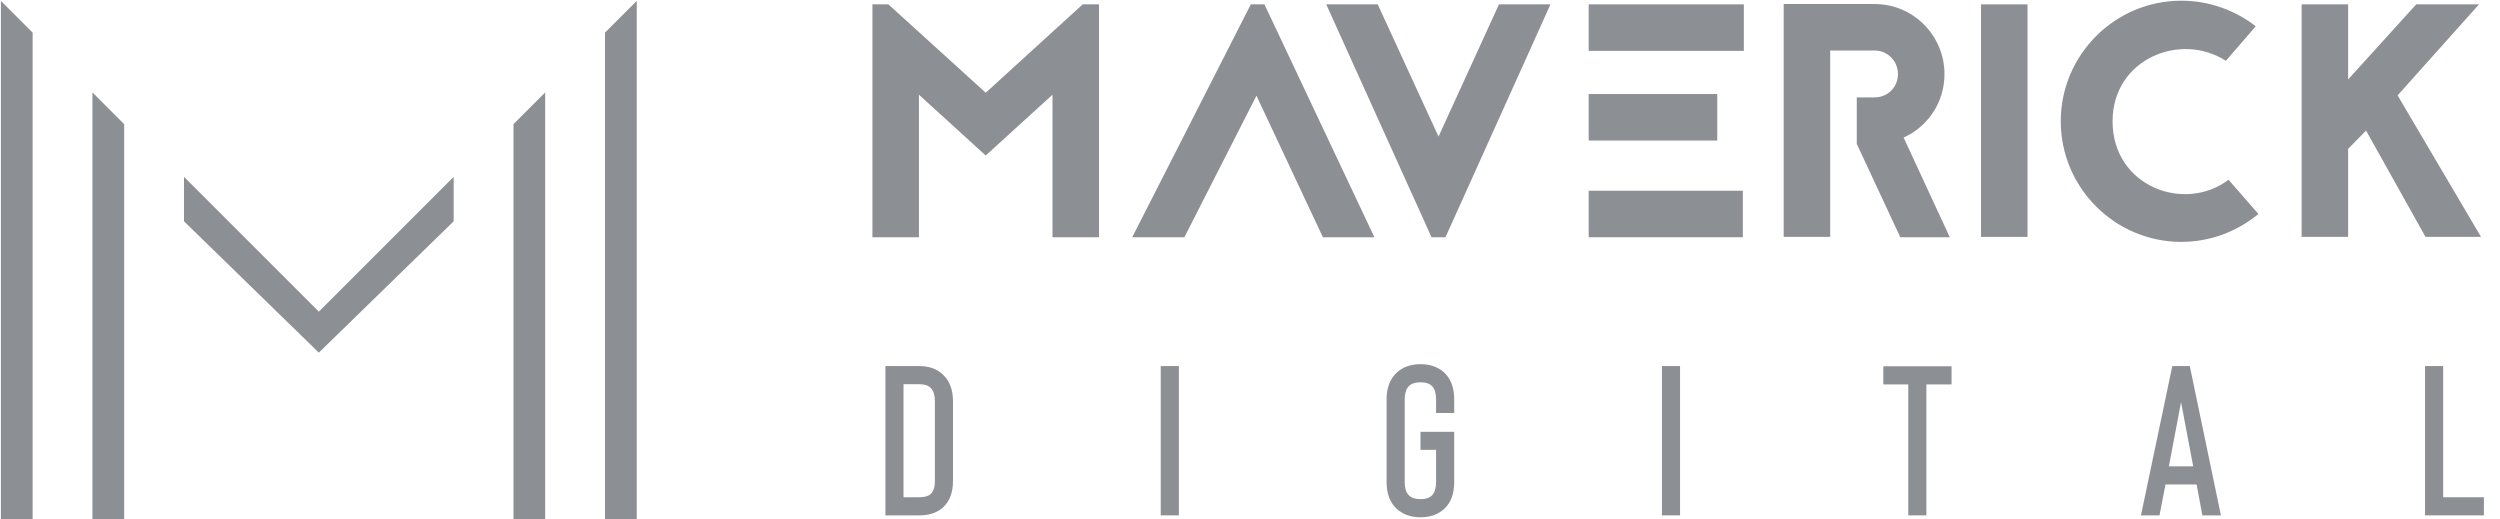 <?xml version="1.0" encoding="UTF-8"?>
<svg width="154px" height="32px" viewBox="0 0 154 32" version="1.1" xmlns="http://www.w3.org/2000/svg" xmlns:xlink="http://www.w3.org/1999/xlink">
    <!-- Generator: sketchtool 51.2 (57519) - http://www.bohemiancoding.com/sketch -->
    <title>1CDE3667-8DB9-424D-AAC8-38DDC6267E65</title>
    <desc>Created with sketchtool.</desc>
    <defs></defs>
    <g id="Page-1" stroke="none" stroke-width="1" fill="none" fill-rule="evenodd">
        <g id="Key-People" transform="translate(-215, -1038)" fill="#8C8F94">
            <g id="Footer" transform="translate(0, 1012)">
                <g id="Logo" transform="translate(215, 26)">
                    <g id="maverick_logo_white">
                        <g id="Group">
                            <polygon id="Shape" points="2.011 2.009 0.056 0.054 0.056 31.985 2.011 31.985"></polygon>
                            <polygon id="Shape" points="37.268 2.009 39.224 0.054 39.224 31.985 37.268 31.985"></polygon>
                            <polygon id="Shape" points="7.648 7.646 5.695 5.693 5.695 31.985 7.648 31.985"></polygon>
                            <polygon id="Shape" points="31.631 7.646 33.584 5.693 33.584 31.985 31.631 31.985"></polygon>
                            <polygon id="Shape" points="27.946 10.894 27.946 13.632 19.64 21.723 11.334 13.632 11.334 10.894 19.64 19.2"></polygon>
                        </g>
                        <g id="Group" transform="translate(53.6, 0)" fill-rule="nonzero">
                            <polygon id="Shape" points="11.233 14.614 11.233 5.834 7.12 9.579 3.006 5.834 3.006 14.614 0.141 14.614 0.141 0.268 1.124 0.268 7.12 5.712 13.095 0.268 14.098 0.268 14.098 14.614 11.233 14.614"></polygon>
                            <polygon id="Shape" points="23.45 0.268 16.145 14.614 19.357 14.614 23.798 5.896 27.891 14.614 31.063 14.614 24.289 0.268 23.45 0.268"></polygon>
                            <polygon id="Shape" points="35.442 14.614 41.909 0.268 38.737 0.268 35.013 8.413 31.268 0.268 28.096 0.268 34.583 14.614 35.442 14.614"></polygon>
                            <path d="M53.82,0.268 L44.263,0.268 L44.263,3.133 L53.82,3.133 L53.82,0.268 Z M44.263,8.658 L52.182,8.658 L52.182,5.793 L44.263,5.793 L44.263,8.658 Z M44.263,14.614 L53.758,14.614 L53.758,11.749 L44.263,11.749 L44.263,14.614 Z" id="Shape"></path>
                            <path d="M61.882,3.112 C62.681,3.112 63.315,3.767 63.315,4.566 C63.315,5.364 62.681,5.998 61.882,5.998 L60.777,5.998 L60.777,8.863 L63.458,14.614 L66.508,14.614 L63.663,8.474 C65.157,7.799 66.18,6.305 66.18,4.566 C66.18,2.192 64.256,0.248 61.882,0.248 L56.275,0.248 L56.275,14.593 L59.14,14.593 L59.14,3.112 L61.882,3.112 Z" id="Shape"></path>
                            <rect id="Rectangle-path" x="68.431" y="0.268" width="2.865" height="14.325"></rect>
                            <path d="M85.355,1.619 C84.086,0.636 82.49,0.043 80.771,0.043 C76.678,0.043 73.343,3.378 73.343,7.471 C73.343,11.564 76.678,14.9 80.771,14.9 C82.572,14.9 84.23,14.245 85.519,13.181 L83.677,11.073 C80.976,13.12 76.535,11.503 76.535,7.471 C76.535,3.624 80.73,1.946 83.513,3.747 L85.355,1.619 Z" id="Shape"></path>
                            <polygon id="Shape" points="95.812 14.593 99.23 14.593 94.093 5.875 99.107 0.268 95.239 0.268 91.044 4.893 91.044 0.268 88.179 0.268 88.179 14.593 91.044 14.593 91.044 9.17 92.149 8.045"></polygon>
                        </g>
                        <g id="Group" transform="translate(54.4, 22.4)" fill-rule="nonzero">
                            <path d="M2.23,9.347 C2.825,9.347 3.307,9.189 3.674,8.874 C4.095,8.488 4.305,7.941 4.305,7.231 L4.305,2.318 C4.305,1.609 4.095,1.057 3.674,0.663 C3.307,0.321 2.825,0.15 2.23,0.15 L0.141,0.15 L0.141,9.347 L2.23,9.347 Z M1.257,1.267 L2.23,1.267 C2.562,1.267 2.805,1.352 2.959,1.523 C3.112,1.694 3.189,1.959 3.189,2.318 L3.189,7.231 C3.189,7.608 3.101,7.875 2.926,8.033 C2.786,8.164 2.553,8.23 2.23,8.23 L1.257,8.23 L1.257,1.267 Z" id="Shape"></path>
                            <rect id="Rectangle-path" x="17.101" y="0.15" width="1.117" height="9.196"></rect>
                            <path d="M33.103,9.465 C33.69,9.465 34.176,9.294 34.561,8.953 C34.973,8.567 35.179,8.015 35.179,7.297 L35.179,4.197 L33.103,4.197 L33.103,5.313 L34.062,5.313 L34.062,7.297 C34.062,7.656 33.986,7.921 33.832,8.092 C33.679,8.263 33.436,8.348 33.103,8.348 C32.77,8.348 32.525,8.263 32.367,8.092 C32.21,7.921 32.131,7.656 32.131,7.297 L32.131,2.2 C32.131,1.841 32.21,1.576 32.367,1.405 C32.525,1.234 32.77,1.149 33.103,1.149 C33.436,1.149 33.679,1.234 33.832,1.405 C33.986,1.576 34.062,1.841 34.062,2.2 L34.062,3.041 L35.179,3.041 L35.179,2.2 C35.179,1.49 34.973,0.938 34.561,0.544 C34.176,0.203 33.69,0.032 33.103,0.032 C32.516,0.032 32.03,0.203 31.645,0.544 C31.224,0.938 31.014,1.49 31.014,2.2 L31.014,7.297 C31.014,8.015 31.224,8.567 31.645,8.953 C32.03,9.294 32.516,9.465 33.103,9.465 Z" id="Shape"></path>
                            <rect id="Rectangle-path" x="47.975" y="0.15" width="1.117" height="9.196"></rect>
                            <polygon id="Shape" points="65.816 0.163 65.816 1.28 64.266 1.28 64.266 9.347 63.149 9.347 63.149 1.28 61.612 1.28 61.612 0.163"></polygon>
                            <path d="M81.266,9.347 L80.911,7.442 L78.993,7.442 L78.626,9.347 L77.483,9.347 L79.414,0.15 L80.491,0.15 L82.409,9.347 L81.266,9.347 Z M79.203,6.325 L80.701,6.325 L79.952,2.37 L79.203,6.325 Z" id="Shape"></path>
                            <polygon id="Shape" points="98.608 9.347 98.608 8.23 96.099 8.23 96.099 0.15 94.982 0.15 94.982 9.347"></polygon>
                        </g>
                    </g>
                </g>
            </g>
        </g>
    </g>
</svg>